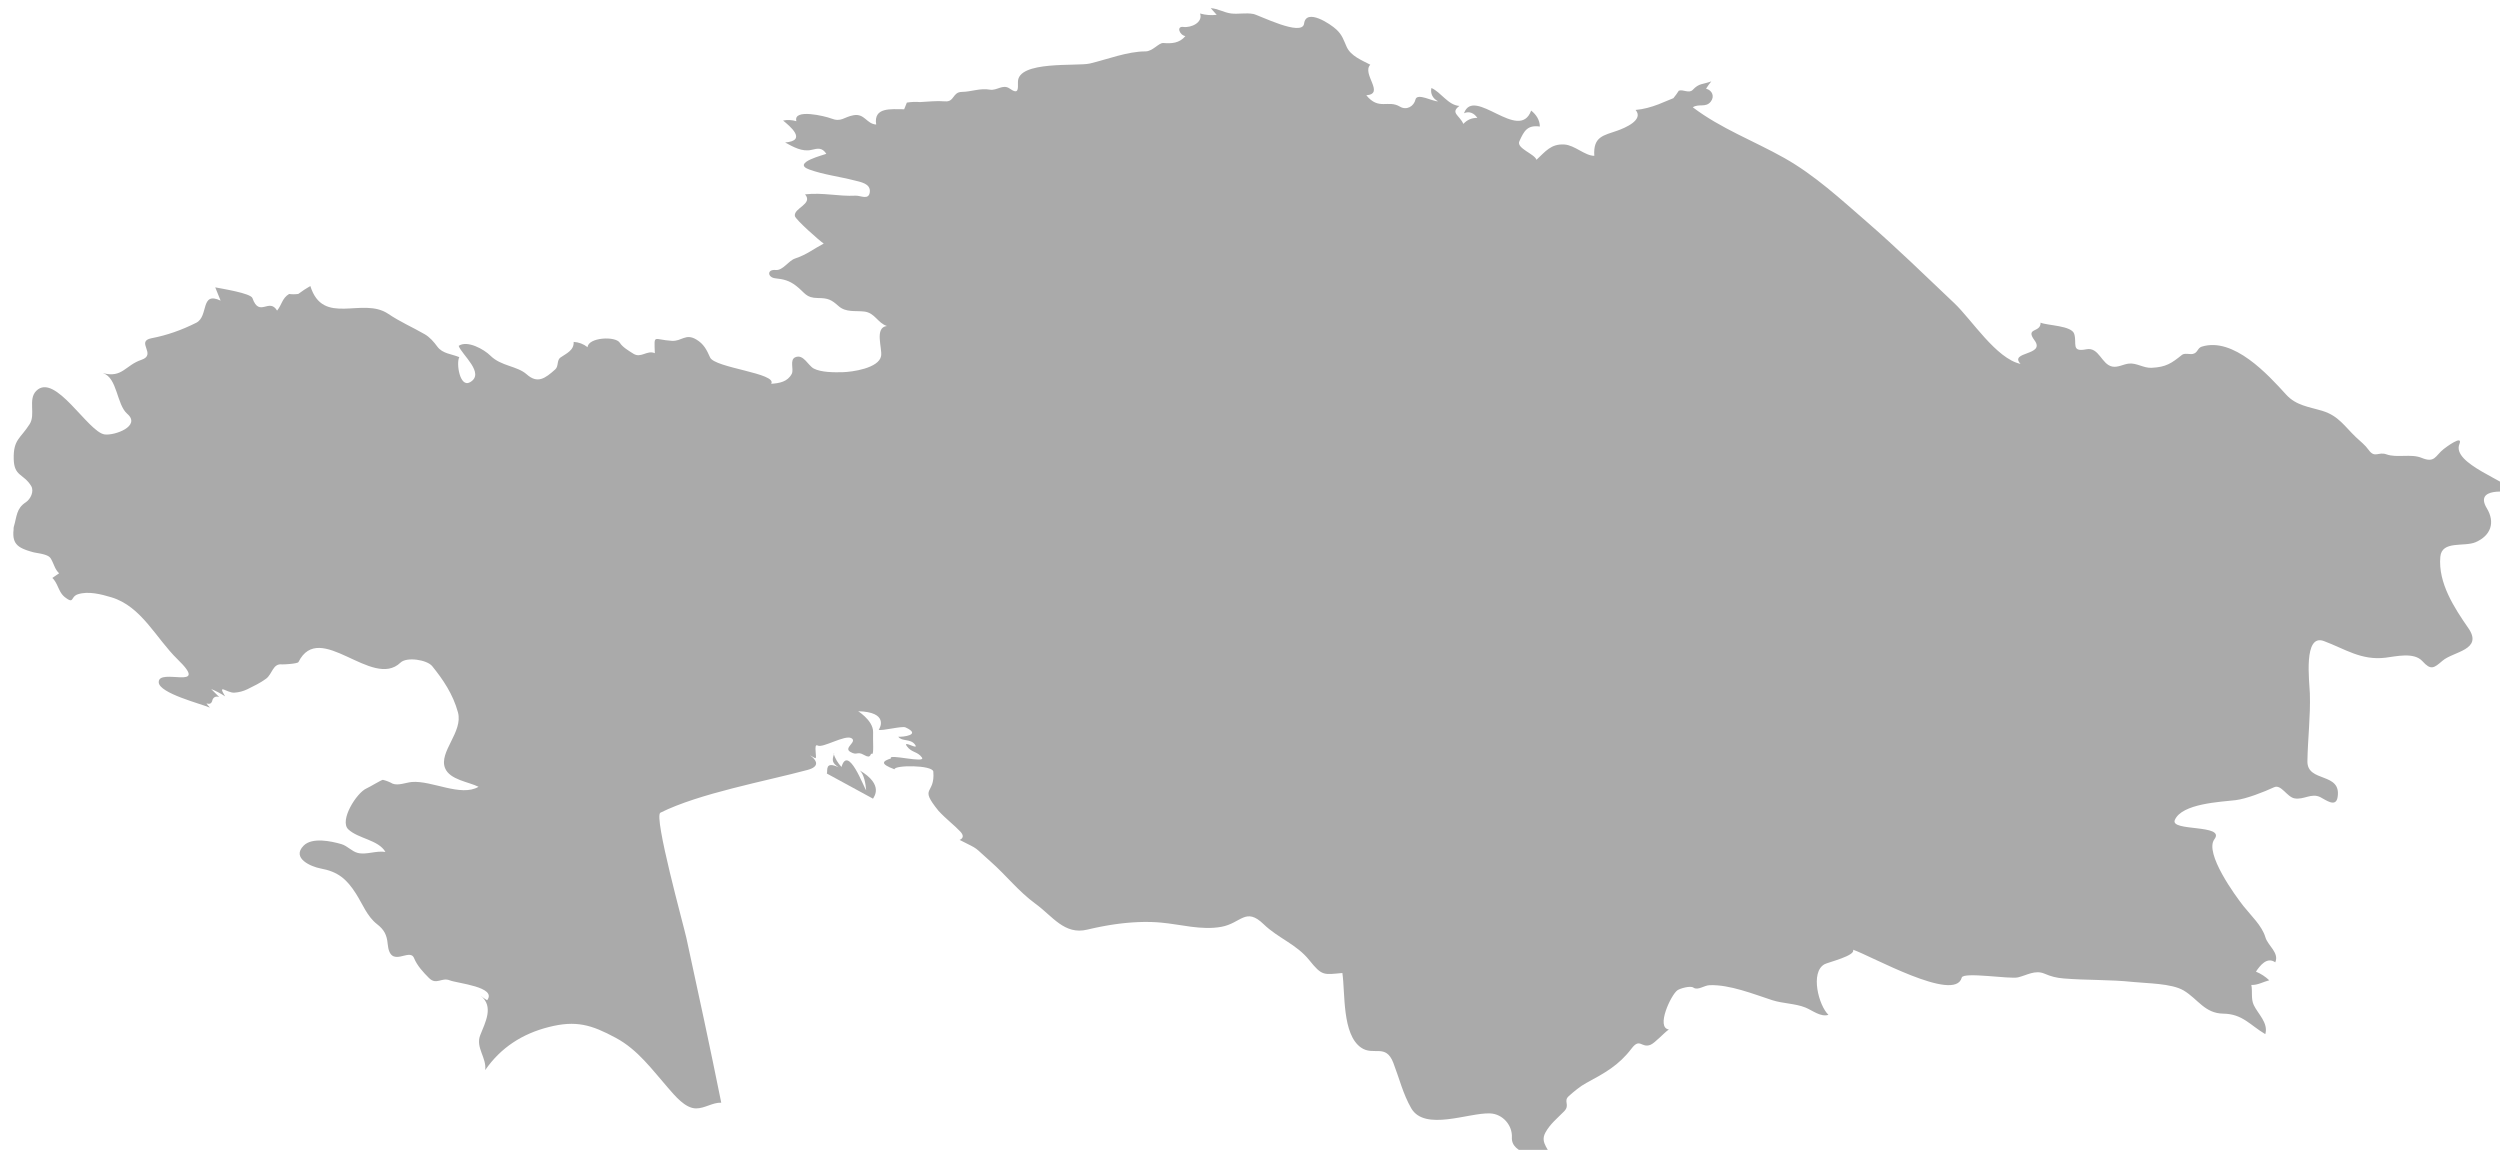 <?xml version="1.0" encoding="UTF-8" standalone="no"?>
<!-- Created with Inkscape (http://www.inkscape.org/) -->

<svg
   xmlns:dc="http://purl.org/dc/elements/1.1/"
   xmlns:cc="http://creativecommons.org/ns#"
   xmlns:rdf="http://www.w3.org/1999/02/22-rdf-syntax-ns#"
   xmlns:svg="http://www.w3.org/2000/svg"
   xmlns="http://www.w3.org/2000/svg"
   xmlns:sodipodi="http://sodipodi.sourceforge.net/DTD/sodipodi-0.dtd"
   xmlns:inkscape="http://www.inkscape.org/namespaces/inkscape"
   width="31.649mm"
   height="14.557mm"
   viewBox="0 0 31.649 14.557"
   version="1.1"
   id="svg7070"
   inkscape:version="0.92.4 (5da689c313, 2019-01-14)"
   sodipodi:docname="kazakhstan.svg">
  <defs
     id="defs7064" />
  <sodipodi:namedview
     id="base"
     pagecolor="#ffffff"
     bordercolor="#666666"
     borderopacity="1.0"
     inkscape:pageopacity="0.0"
     inkscape:pageshadow="2"
     inkscape:zoom="7.9195959"
     inkscape:cx="72.200235"
     inkscape:cy="4.2319095"
     inkscape:document-units="mm"
     inkscape:current-layer="layer1"
     showgrid="false"
     inkscape:window-width="958"
     inkscape:window-height="1008"
     inkscape:window-x="-7"
     inkscape:window-y="0"
     inkscape:window-maximized="0" />
  <g
     inkscape:label="Layer 1"
     inkscape:groupmode="layer"
     id="layer1"
     transform="translate(-143.412,-22.032)">
    <g
       transform="matrix(0.265,0,0,0.265,36.407,-43.666)"
       id="kz">
      <path
         style="fill:#aaaaaa"
         inkscape:connector-curvature="0"
         id="path3898"
         d="m 404.453,273.079 c 0.146,-0.486 0.115,-0.87 0.569,-1.165 0.229,-0.15 0.416,-0.527 0.256,-0.786 -0.368,-0.594 -0.812,-0.445 -0.83,-1.284 -0.021,-0.941 0.314,-0.961 0.763,-1.669 0.292,-0.461 -0.089,-1.181 0.312,-1.584 0.901,-0.907 2.475,1.975 3.271,2.08 0.478,0.063 1.752,-0.402 1.078,-0.985 -0.514,-0.446 -0.468,-1.725 -1.162,-1.944 0.93,0.243 1.062,-0.374 1.838,-0.635 0.761,-0.256 -0.305,-0.882 0.491,-1.034 0.737,-0.141 1.429,-0.387 2.128,-0.737 0.609,-0.304 0.178,-1.522 1.164,-1.058 -0.086,-0.211 -0.171,-0.423 -0.256,-0.634 0.299,0.063 1.695,0.277 1.778,0.515 0.328,0.943 0.798,-0.036 1.177,0.596 0.229,-0.281 0.241,-0.597 0.574,-0.794 0.146,0.019 0.293,0.018 0.439,-0.002 0.184,-0.138 0.376,-0.265 0.575,-0.379 0.605,1.943 2.491,0.5 3.719,1.328 0.588,0.396 1.149,0.632 1.745,0.976 0.244,0.141 0.438,0.367 0.603,0.592 0.251,0.343 0.691,0.35 1.05,0.503 -0.157,0.269 0.018,1.476 0.51,1.199 0.746,-0.421 -0.398,-1.317 -0.541,-1.738 0.414,-0.285 1.217,0.169 1.512,0.464 0.518,0.516 1.277,0.486 1.74,0.898 0.512,0.456 0.875,0.201 1.364,-0.24 0.165,-0.148 0.066,-0.439 0.246,-0.564 0.273,-0.192 0.658,-0.342 0.631,-0.748 0.249,0.015 0.471,0.1 0.666,0.254 0.025,-0.469 1.336,-0.547 1.542,-0.209 0.13,0.211 0.442,0.39 0.646,0.52 0.366,0.232 0.658,-0.192 1.024,-0.024 -0.027,-0.951 -0.089,-0.645 0.815,-0.591 0.469,0.028 0.654,-0.369 1.164,-0.066 0.366,0.217 0.499,0.498 0.662,0.86 0.226,0.502 3.23,0.753 2.918,1.258 0.389,-0.026 0.785,-0.094 0.983,-0.476 0.111,-0.215 -0.119,-0.673 0.174,-0.794 0.387,-0.16 0.602,0.395 0.876,0.541 0.356,0.188 0.977,0.184 1.374,0.175 0.463,-0.01 1.741,-0.191 1.844,-0.774 0.063,-0.371 -0.329,-1.362 0.276,-1.433 -0.444,-0.147 -0.572,-0.629 -1.077,-0.69 -0.427,-0.051 -0.879,0.053 -1.231,-0.261 -0.339,-0.302 -0.491,-0.382 -0.977,-0.385 -0.6,-0.003 -0.613,-0.25 -1.062,-0.591 -0.327,-0.249 -0.597,-0.311 -0.982,-0.351 -0.374,-0.039 -0.417,-0.439 0.021,-0.397 0.34,0.032 0.604,-0.441 0.917,-0.547 0.581,-0.195 0.841,-0.436 1.374,-0.716 -0.193,-0.125 -1.352,-1.149 -1.379,-1.317 -0.062,-0.384 0.888,-0.569 0.487,-1.034 0.861,-0.097 1.588,0.105 2.418,0.063 0.233,-0.012 0.621,0.228 0.674,-0.163 0.058,-0.42 -0.458,-0.494 -0.741,-0.567 -0.699,-0.181 -1.472,-0.274 -2.147,-0.519 -0.898,-0.324 0.787,-0.717 0.812,-0.753 -0.203,-0.303 -0.397,-0.262 -0.701,-0.188 -0.453,0.11 -0.885,-0.143 -1.267,-0.351 1.08,-0.089 0.213,-0.793 -0.098,-1.048 0.214,-0.042 0.427,-0.031 0.636,0.032 -0.174,-0.629 1.408,-0.23 1.644,-0.137 0.509,0.201 0.61,-0.064 1.087,-0.149 0.532,-0.095 0.616,0.413 1.081,0.445 -0.135,-0.842 0.7,-0.731 1.337,-0.731 0.042,-0.105 0.084,-0.211 0.128,-0.318 0.209,-0.033 0.418,-0.042 0.63,-0.025 0.437,-0.019 0.759,-0.069 1.201,-0.034 0.445,0.035 0.347,-0.445 0.795,-0.451 0.456,-0.007 0.88,-0.191 1.338,-0.108 0.334,0.061 0.623,-0.28 0.945,-0.054 0.436,0.306 0.4,0.031 0.398,-0.311 -0.009,-1.036 2.838,-0.741 3.436,-0.884 0.837,-0.2 1.799,-0.579 2.657,-0.579 0.346,0 0.638,-0.417 0.85,-0.4 0.393,0.032 0.771,0.013 1.056,-0.33 -0.286,-0.052 -0.442,-0.483 -0.096,-0.438 0.371,0.048 0.945,-0.211 0.798,-0.642 0.261,0.074 0.524,0.095 0.794,0.063 -0.094,-0.108 -0.189,-0.213 -0.286,-0.318 0.334,0.017 0.641,0.212 0.972,0.253 0.343,0.043 0.698,-0.044 1.064,0.024 0.257,0.047 2.34,1.111 2.425,0.458 0.099,-0.749 1.257,0.013 1.551,0.292 0.275,0.261 0.331,0.483 0.483,0.821 0.197,0.44 0.732,0.644 1.129,0.852 -0.422,0.438 0.72,1.392 -0.19,1.461 0.597,0.735 1.038,0.203 1.604,0.542 0.326,0.195 0.671,-0.02 0.744,-0.338 0.079,-0.341 0.861,0.114 1.079,0.083 -0.242,-0.122 -0.382,-0.363 -0.317,-0.635 0.464,0.206 0.799,0.825 1.337,0.857 -0.446,0.331 -0.004,0.434 0.189,0.858 0.18,-0.195 0.401,-0.291 0.667,-0.286 -0.144,-0.22 -0.381,-0.34 -0.636,-0.222 0.466,-1.315 2.634,1.423 3.208,-0.127 0.235,0.185 0.415,0.451 0.414,0.762 -0.6,-0.084 -0.756,0.215 -0.978,0.704 -0.154,0.337 0.727,0.6 0.818,0.885 0.427,-0.395 0.693,-0.772 1.333,-0.731 0.495,0.031 0.976,0.538 1.429,0.541 -0.061,-0.931 0.441,-0.968 1.112,-1.207 0.323,-0.115 1.276,-0.502 0.86,-0.985 0.378,-0.032 0.742,-0.135 1.097,-0.27 0.237,-0.094 0.475,-0.192 0.709,-0.292 0.095,-0.114 0.181,-0.233 0.259,-0.358 0.211,-0.076 0.488,0.151 0.67,-0.044 0.301,-0.322 0.474,-0.249 0.883,-0.401 -0.091,0.111 -0.175,0.228 -0.251,0.349 0.297,0.077 0.42,0.375 0.221,0.623 -0.242,0.299 -0.561,0.076 -0.855,0.266 1.341,1.018 2.913,1.601 4.368,2.42 1.459,0.821 2.703,1.974 3.961,3.066 1.436,1.247 2.788,2.568 4.167,3.875 0.829,0.785 1.998,2.645 3.161,2.899 -0.566,-0.602 1.209,-0.391 0.67,-1.124 -0.464,-0.63 0.304,-0.349 0.287,-0.846 0.355,0.143 1.486,0.136 1.609,0.538 0.139,0.457 -0.166,0.881 0.578,0.733 0.607,-0.121 0.722,0.725 1.24,0.826 0.272,0.053 0.531,-0.116 0.795,-0.143 0.372,-0.038 0.697,0.22 1.079,0.202 0.702,-0.033 0.956,-0.219 1.456,-0.618 0.121,-0.097 0.375,-0.017 0.513,-0.044 0.246,-0.049 0.217,-0.283 0.434,-0.35 1.518,-0.468 3.164,1.341 4.028,2.292 0.48,0.529 1.096,0.582 1.745,0.782 0.758,0.233 1.051,0.739 1.591,1.254 0.233,0.222 0.422,0.353 0.612,0.615 0.288,0.4 0.463,0.065 0.839,0.202 0.503,0.183 1.177,-0.04 1.685,0.169 0.64,0.264 0.647,-0.101 1.057,-0.424 0.096,-0.075 0.941,-0.712 0.748,-0.234 -0.379,0.942 2.327,1.773 2.764,2.363 -0.5,-0.124 -2.055,-0.292 -1.457,0.698 0.419,0.693 0.188,1.315 -0.536,1.627 -0.545,0.235 -1.612,-0.095 -1.683,0.698 -0.11,1.247 0.664,2.432 1.339,3.405 0.724,1.045 -0.72,1.116 -1.233,1.558 -0.417,0.359 -0.554,0.47 -0.962,0.021 -0.402,-0.442 -1.254,-0.227 -1.767,-0.165 -1.155,0.139 -1.923,-0.416 -2.938,-0.795 -0.994,-0.372 -0.689,1.943 -0.671,2.503 0.035,1.092 -0.1,2.155 -0.117,3.236 -0.017,1.04 1.64,0.506 1.442,1.72 -0.083,0.517 -0.575,0.12 -0.83,-0.005 -0.427,-0.207 -0.783,0.141 -1.23,0.06 -0.36,-0.065 -0.636,-0.689 -0.976,-0.53 -0.472,0.22 -1.325,0.555 -1.836,0.616 -0.689,0.083 -2.575,0.155 -2.905,0.951 -0.231,0.559 2.439,0.187 1.893,0.915 -0.497,0.66 1.018,2.727 1.388,3.196 0.348,0.441 0.888,0.939 1.048,1.491 0.115,0.396 0.671,0.737 0.47,1.194 -0.396,-0.281 -0.727,0.155 -0.923,0.445 0.237,0.099 0.449,0.236 0.636,0.413 -0.287,0.073 -0.55,0.237 -0.856,0.223 0.064,0.314 -0.025,0.658 0.114,0.956 0.201,0.429 0.71,0.857 0.553,1.394 -0.73,-0.432 -1.087,-0.966 -2.006,-0.979 -0.887,-0.011 -1.211,-0.696 -1.889,-1.104 -0.579,-0.347 -1.771,-0.34 -2.436,-0.411 -1.093,-0.117 -2.204,-0.075 -3.301,-0.166 -0.365,-0.031 -0.589,-0.092 -0.921,-0.231 -0.448,-0.187 -0.831,0.076 -1.262,0.179 -0.391,0.094 -2.611,-0.276 -2.686,0.011 -0.317,1.232 -4.383,-1.067 -5.195,-1.333 0.157,0.278 -1.192,0.602 -1.36,0.694 -0.698,0.383 -0.275,1.983 0.187,2.418 -0.364,0.122 -0.785,-0.224 -1.101,-0.35 -0.489,-0.196 -1.076,-0.186 -1.588,-0.352 -0.899,-0.293 -2.034,-0.75 -2.987,-0.715 -0.267,0.009 -0.559,0.266 -0.774,0.116 -0.147,-0.102 -0.633,0.037 -0.763,0.126 -0.307,0.214 -1.046,1.79 -0.41,1.874 -0.229,0.156 -0.665,0.647 -0.877,0.732 -0.437,0.175 -0.501,-0.354 -0.905,0.178 -0.617,0.812 -1.281,1.169 -2.164,1.646 -0.298,0.162 -0.578,0.399 -0.831,0.623 -0.285,0.253 0.076,0.422 -0.228,0.732 -0.321,0.329 -0.668,0.599 -0.896,1.019 -0.281,0.52 0.248,0.816 0.311,1.297 -0.572,-0.171 -1.954,-0.251 -1.91,-1.072 0.031,-0.563 -0.423,-1.121 -1.046,-1.146 -1.021,-0.04 -3.119,0.867 -3.762,-0.246 -0.391,-0.676 -0.576,-1.446 -0.855,-2.169 -0.364,-0.943 -0.946,-0.313 -1.543,-0.729 -0.91,-0.634 -0.753,-2.597 -0.891,-3.563 -0.902,0.082 -0.968,0.151 -1.588,-0.622 -0.605,-0.753 -1.488,-1.045 -2.171,-1.707 -0.865,-0.839 -1.077,-0.047 -2.028,0.124 -0.955,0.171 -1.927,-0.117 -2.876,-0.203 -0.072,-0.006 -0.145,-0.012 -0.218,-0.017 -0.072,-0.004 -0.146,-0.008 -0.22,-0.01 -0.074,-0.002 -0.146,-0.004 -0.221,-0.004 -0.073,0 -0.147,0 -0.222,0.001 -0.075,10e-4 -0.148,0.003 -0.223,0.007 -0.074,0.003 -0.149,0.007 -0.224,0.012 -0.075,0.005 -0.149,0.01 -0.224,0.017 -0.074,0.007 -0.148,0.014 -0.224,0.021 -0.074,0.008 -0.148,0.017 -0.223,0.026 -0.074,0.009 -0.148,0.02 -0.223,0.03 -0.074,0.011 -0.147,0.022 -0.222,0.034 -0.073,0.012 -0.146,0.024 -0.22,0.038 -0.074,0.014 -0.146,0.027 -0.219,0.041 -0.073,0.014 -0.145,0.029 -0.217,0.044 -0.072,0.015 -0.144,0.031 -0.215,0.047 -0.071,0.016 -0.142,0.032 -0.212,0.049 -1.088,0.262 -1.654,-0.64 -2.464,-1.23 -0.83,-0.605 -1.41,-1.372 -2.164,-2.033 -0.855,-0.749 -0.457,-0.512 -1.468,-1.024 -0.005,-0.002 0.317,-0.094 0.033,-0.399 -0.284,-0.305 -0.662,-0.58 -1.043,-0.992 -0.963,-1.192 -0.153,-0.727 -0.246,-1.876 -0.052,-0.315 -1.865,-0.314 -1.854,-0.106 -0.731,-0.269 -0.555,-0.393 -0.167,-0.521 -0.175,-0.241 1.691,0.257 1.476,-0.043 -0.215,-0.3 -0.488,-0.219 -0.718,-0.539 -0.23,-0.32 0.606,0.227 0.389,-0.075 -0.219,-0.302 -0.618,-0.133 -0.8,-0.378 0.204,0.018 1.142,-0.083 0.345,-0.446 -0.174,-0.079 -1.146,0.186 -1.28,0.112 0.08,-0.099 0.465,-0.846 -0.979,-0.884 -0.153,-0.087 0.733,0.402 0.711,1.006 -0.016,0.391 0.046,1.089 -0.055,1.031 -0.1,-0.059 -0.009,0.265 -0.37,0.056 -0.362,-0.208 -0.314,0.05 -0.662,-0.15 -0.348,-0.2 0.355,-0.481 0.05,-0.656 -0.306,-0.174 -1.37,0.485 -1.607,0.352 -0.236,-0.132 0.009,0.672 -0.131,0.599 -1.008,-0.529 0.817,0.251 -0.359,0.567 -2.007,0.54 -5.163,1.113 -7.026,2.042 -0.337,0.168 1.117,5.416 1.239,5.978 0.571,2.622 1.137,5.245 1.667,7.875 -0.42,-0.012 -0.782,0.274 -1.201,0.274 -0.526,10e-4 -1.022,-0.618 -1.334,-0.974 -0.771,-0.881 -1.443,-1.826 -2.499,-2.395 -1.169,-0.63 -1.901,-0.85 -3.21,-0.517 -1.256,0.319 -2.289,0.979 -3.032,2.055 0.076,-0.589 -0.468,-1.076 -0.239,-1.664 0.239,-0.612 0.67,-1.379 0.015,-1.894 0.099,0.084 0.204,0.158 0.317,0.222 0.487,-0.64 -1.418,-0.804 -1.789,-0.952 -0.386,-0.154 -0.636,0.242 -0.988,-0.109 -0.273,-0.273 -0.567,-0.588 -0.715,-0.953 -0.212,-0.526 -1.146,0.561 -1.26,-0.679 -0.038,-0.424 -0.166,-0.677 -0.508,-0.942 -0.471,-0.364 -0.69,-0.959 -1.002,-1.45 -0.45,-0.708 -0.865,-1.058 -1.693,-1.21 -0.443,-0.081 -1.412,-0.488 -0.811,-1.092 0.408,-0.409 1.32,-0.212 1.801,-0.072 0.293,0.085 0.498,0.35 0.783,0.421 0.408,0.103 0.886,-0.121 1.323,-0.046 -0.336,-0.582 -1.296,-0.63 -1.772,-1.078 -0.445,-0.419 0.396,-1.756 0.871,-1.959 0.139,-0.059 0.706,-0.406 0.779,-0.409 0.164,0.04 0.319,0.101 0.467,0.184 0.271,0.105 0.64,-0.056 0.914,-0.08 0.957,-0.082 2.346,0.727 3.189,0.229 -0.475,-0.238 -1.369,-0.331 -1.598,-0.888 -0.317,-0.774 0.872,-1.73 0.614,-2.67 -0.239,-0.873 -0.716,-1.57 -1.229,-2.204 -0.246,-0.306 -1.216,-0.457 -1.515,-0.17 -1.354,1.301 -3.854,-2.068 -4.875,-0.027 -0.042,0.083 -0.72,0.12 -0.783,0.112 -0.446,-0.054 -0.459,0.458 -0.764,0.684 -0.273,0.203 -0.589,0.352 -0.893,0.503 -0.197,0.095 -0.405,0.15 -0.625,0.164 -0.35,0.019 -0.832,-0.47 -0.439,0.176 -0.21,-0.139 -0.432,-0.255 -0.666,-0.35 0.127,0.128 0.256,0.255 0.383,0.381 -0.151,-0.047 -0.258,-0.004 -0.318,0.128 -0.083,0.443 -0.508,-0.066 -0.127,0.38 -0.417,-0.183 -2.417,-0.682 -2.443,-1.207 -0.038,-0.735 2.507,0.458 0.896,-1.105 -1.025,-0.997 -1.714,-2.522 -3.152,-2.957 -0.483,-0.146 -1.112,-0.311 -1.611,-0.145 -0.022,0.008 -0.043,0.016 -0.062,0.025 -0.018,0.009 -0.035,0.02 -0.049,0.03 -0.016,0.011 -0.029,0.021 -0.041,0.033 -0.012,0.011 -0.023,0.023 -0.033,0.034 -0.01,0.012 -0.019,0.023 -0.026,0.035 -0.009,0.011 -0.015,0.022 -0.022,0.033 -0.007,0.011 -0.014,0.021 -0.02,0.03 -0.006,0.01 -0.013,0.019 -0.02,0.026 -0.006,0.008 -0.013,0.015 -0.02,0.021 -0.008,0.005 -0.016,0.01 -0.023,0.014 -0.008,0.003 -0.018,0.005 -0.028,0.005 -0.01,0 -0.021,-10e-4 -0.034,-0.005 -0.013,-0.004 -0.027,-0.009 -0.043,-0.016 -0.016,-0.008 -0.034,-0.017 -0.054,-0.029 -0.02,-0.012 -0.042,-0.026 -0.065,-0.043 -0.023,-0.017 -0.051,-0.037 -0.08,-0.059 -0.018,-0.015 -0.036,-0.03 -0.053,-0.046 -0.017,-0.016 -0.033,-0.032 -0.047,-0.049 -0.016,-0.017 -0.029,-0.035 -0.043,-0.053 -0.014,-0.019 -0.026,-0.037 -0.039,-0.056 -0.012,-0.019 -0.023,-0.039 -0.035,-0.058 -0.011,-0.02 -0.021,-0.04 -0.031,-0.06 -0.012,-0.021 -0.021,-0.041 -0.031,-0.062 -0.01,-0.021 -0.02,-0.042 -0.029,-0.062 -0.01,-0.021 -0.02,-0.042 -0.029,-0.062 -0.01,-0.021 -0.02,-0.042 -0.029,-0.063 -0.01,-0.021 -0.021,-0.041 -0.031,-0.062 -0.01,-0.02 -0.021,-0.041 -0.033,-0.061 -0.011,-0.02 -0.022,-0.04 -0.035,-0.059 -0.012,-0.02 -0.025,-0.039 -0.039,-0.057 -0.014,-0.018 -0.028,-0.037 -0.043,-0.054 -0.016,-0.018 -0.032,-0.035 -0.049,-0.051 0.006,-0.005 0.013,-0.01 0.02,-0.014 0.006,-0.005 0.013,-0.009 0.02,-0.014 0.007,-0.004 0.014,-0.009 0.02,-0.014 0.007,-0.005 0.014,-0.009 0.02,-0.014 0.007,-0.005 0.014,-0.009 0.021,-0.014 0.007,-0.004 0.013,-0.009 0.02,-0.014 0.007,-0.005 0.013,-0.009 0.021,-0.014 0.006,-0.004 0.013,-0.009 0.02,-0.014 0.006,-0.005 0.014,-0.009 0.02,-0.014 0.007,-0.005 0.014,-0.01 0.02,-0.014 0.008,-0.005 0.014,-0.009 0.021,-0.014 0.007,-0.005 0.013,-0.009 0.021,-0.014 0.006,-0.004 0.013,-0.009 0.02,-0.014 0.006,-0.005 0.014,-0.009 0.02,-0.014 0.007,-0.004 0.014,-0.009 0.02,-0.014 0.008,-0.005 0.014,-0.009 0.021,-0.014 -0.014,-0.013 -0.026,-0.025 -0.039,-0.039 -0.013,-0.013 -0.024,-0.026 -0.036,-0.04 -0.01,-0.013 -0.021,-0.027 -0.031,-0.041 -0.01,-0.014 -0.02,-0.028 -0.029,-0.043 -0.009,-0.014 -0.018,-0.029 -0.025,-0.043 -0.009,-0.015 -0.017,-0.03 -0.025,-0.045 -0.007,-0.015 -0.015,-0.03 -0.021,-0.046 -0.008,-0.015 -0.016,-0.03 -0.021,-0.046 -0.008,-0.016 -0.014,-0.031 -0.021,-0.047 -0.006,-0.016 -0.014,-0.031 -0.02,-0.047 -0.008,-0.016 -0.014,-0.031 -0.021,-0.047 -0.006,-0.016 -0.014,-0.032 -0.021,-0.047 -0.007,-0.015 -0.015,-0.031 -0.021,-0.046 -0.008,-0.016 -0.016,-0.031 -0.024,-0.047 -0.008,-0.016 -0.016,-0.031 -0.024,-0.046 -0.008,-0.015 -0.019,-0.03 -0.027,-0.045 -0.009,-0.013 -0.019,-0.026 -0.03,-0.038 -0.011,-0.012 -0.023,-0.023 -0.037,-0.034 -0.014,-0.01 -0.028,-0.02 -0.044,-0.03 -0.016,-0.009 -0.032,-0.018 -0.05,-0.026 -0.017,-0.008 -0.035,-0.016 -0.054,-0.023 -0.019,-0.007 -0.038,-0.014 -0.058,-0.02 -0.02,-0.006 -0.04,-0.012 -0.061,-0.018 -0.021,-0.006 -0.042,-0.011 -0.062,-0.016 -0.021,-0.005 -0.043,-0.01 -0.064,-0.015 -0.021,-0.004 -0.043,-0.008 -0.063,-0.012 -0.02,-0.004 -0.042,-0.008 -0.063,-0.012 -0.02,-0.003 -0.041,-0.007 -0.061,-0.01 -0.02,-0.004 -0.039,-0.007 -0.059,-0.011 -0.018,-0.003 -0.036,-0.006 -0.054,-0.01 -0.018,-0.004 -0.034,-0.007 -0.05,-0.011 -0.016,-0.003 -0.031,-0.007 -0.045,-0.011 -0.047,-0.013 -0.092,-0.025 -0.135,-0.039 -0.043,-0.013 -0.084,-0.026 -0.123,-0.039 -0.039,-0.014 -0.077,-0.027 -0.113,-0.042 -0.035,-0.014 -0.07,-0.028 -0.102,-0.043 -0.033,-0.015 -0.063,-0.031 -0.092,-0.047 -0.029,-0.017 -0.057,-0.034 -0.082,-0.051 -0.025,-0.018 -0.049,-0.037 -0.071,-0.057 -0.021,-0.02 -0.042,-0.041 -0.06,-0.063 -0.02,-0.022 -0.035,-0.045 -0.051,-0.07 -0.016,-0.025 -0.028,-0.05 -0.04,-0.078 -0.012,-0.027 -0.021,-0.056 -0.029,-0.087 -0.009,-0.031 -0.015,-0.063 -0.02,-0.097 -0.005,-0.034 -0.009,-0.07 -0.009,-0.108 -0.002,-0.038 -0.002,-0.077 0,-0.119 0.002,-0.042 0.006,-0.086 0.012,-0.132 -0.005,-0.04 0.001,-0.089 0.01,-0.14 z" />
      <path
         style="fill:#aaaaaa"
         inkscape:connector-curvature="0"
         id="path7142"
         d="m 443.613,283.921 c 0.075,0.225 0.214,0.467 0.38,0.635 0.32,-1.1 1.084,1.028 1.178,1.112 -0.024,-0.27 -0.089,-0.767 -0.317,-0.953 1.197,0.706 0.669,1.288 0.644,1.356 l -2.204,-1.2 c 0.048,-0.161 -0.104,-0.604 0.559,-0.301 -0.29,-0.192 -0.338,-0.314 -0.208,-0.649 m -0.032,0 z" />
    </g>
  </g>
</svg>

